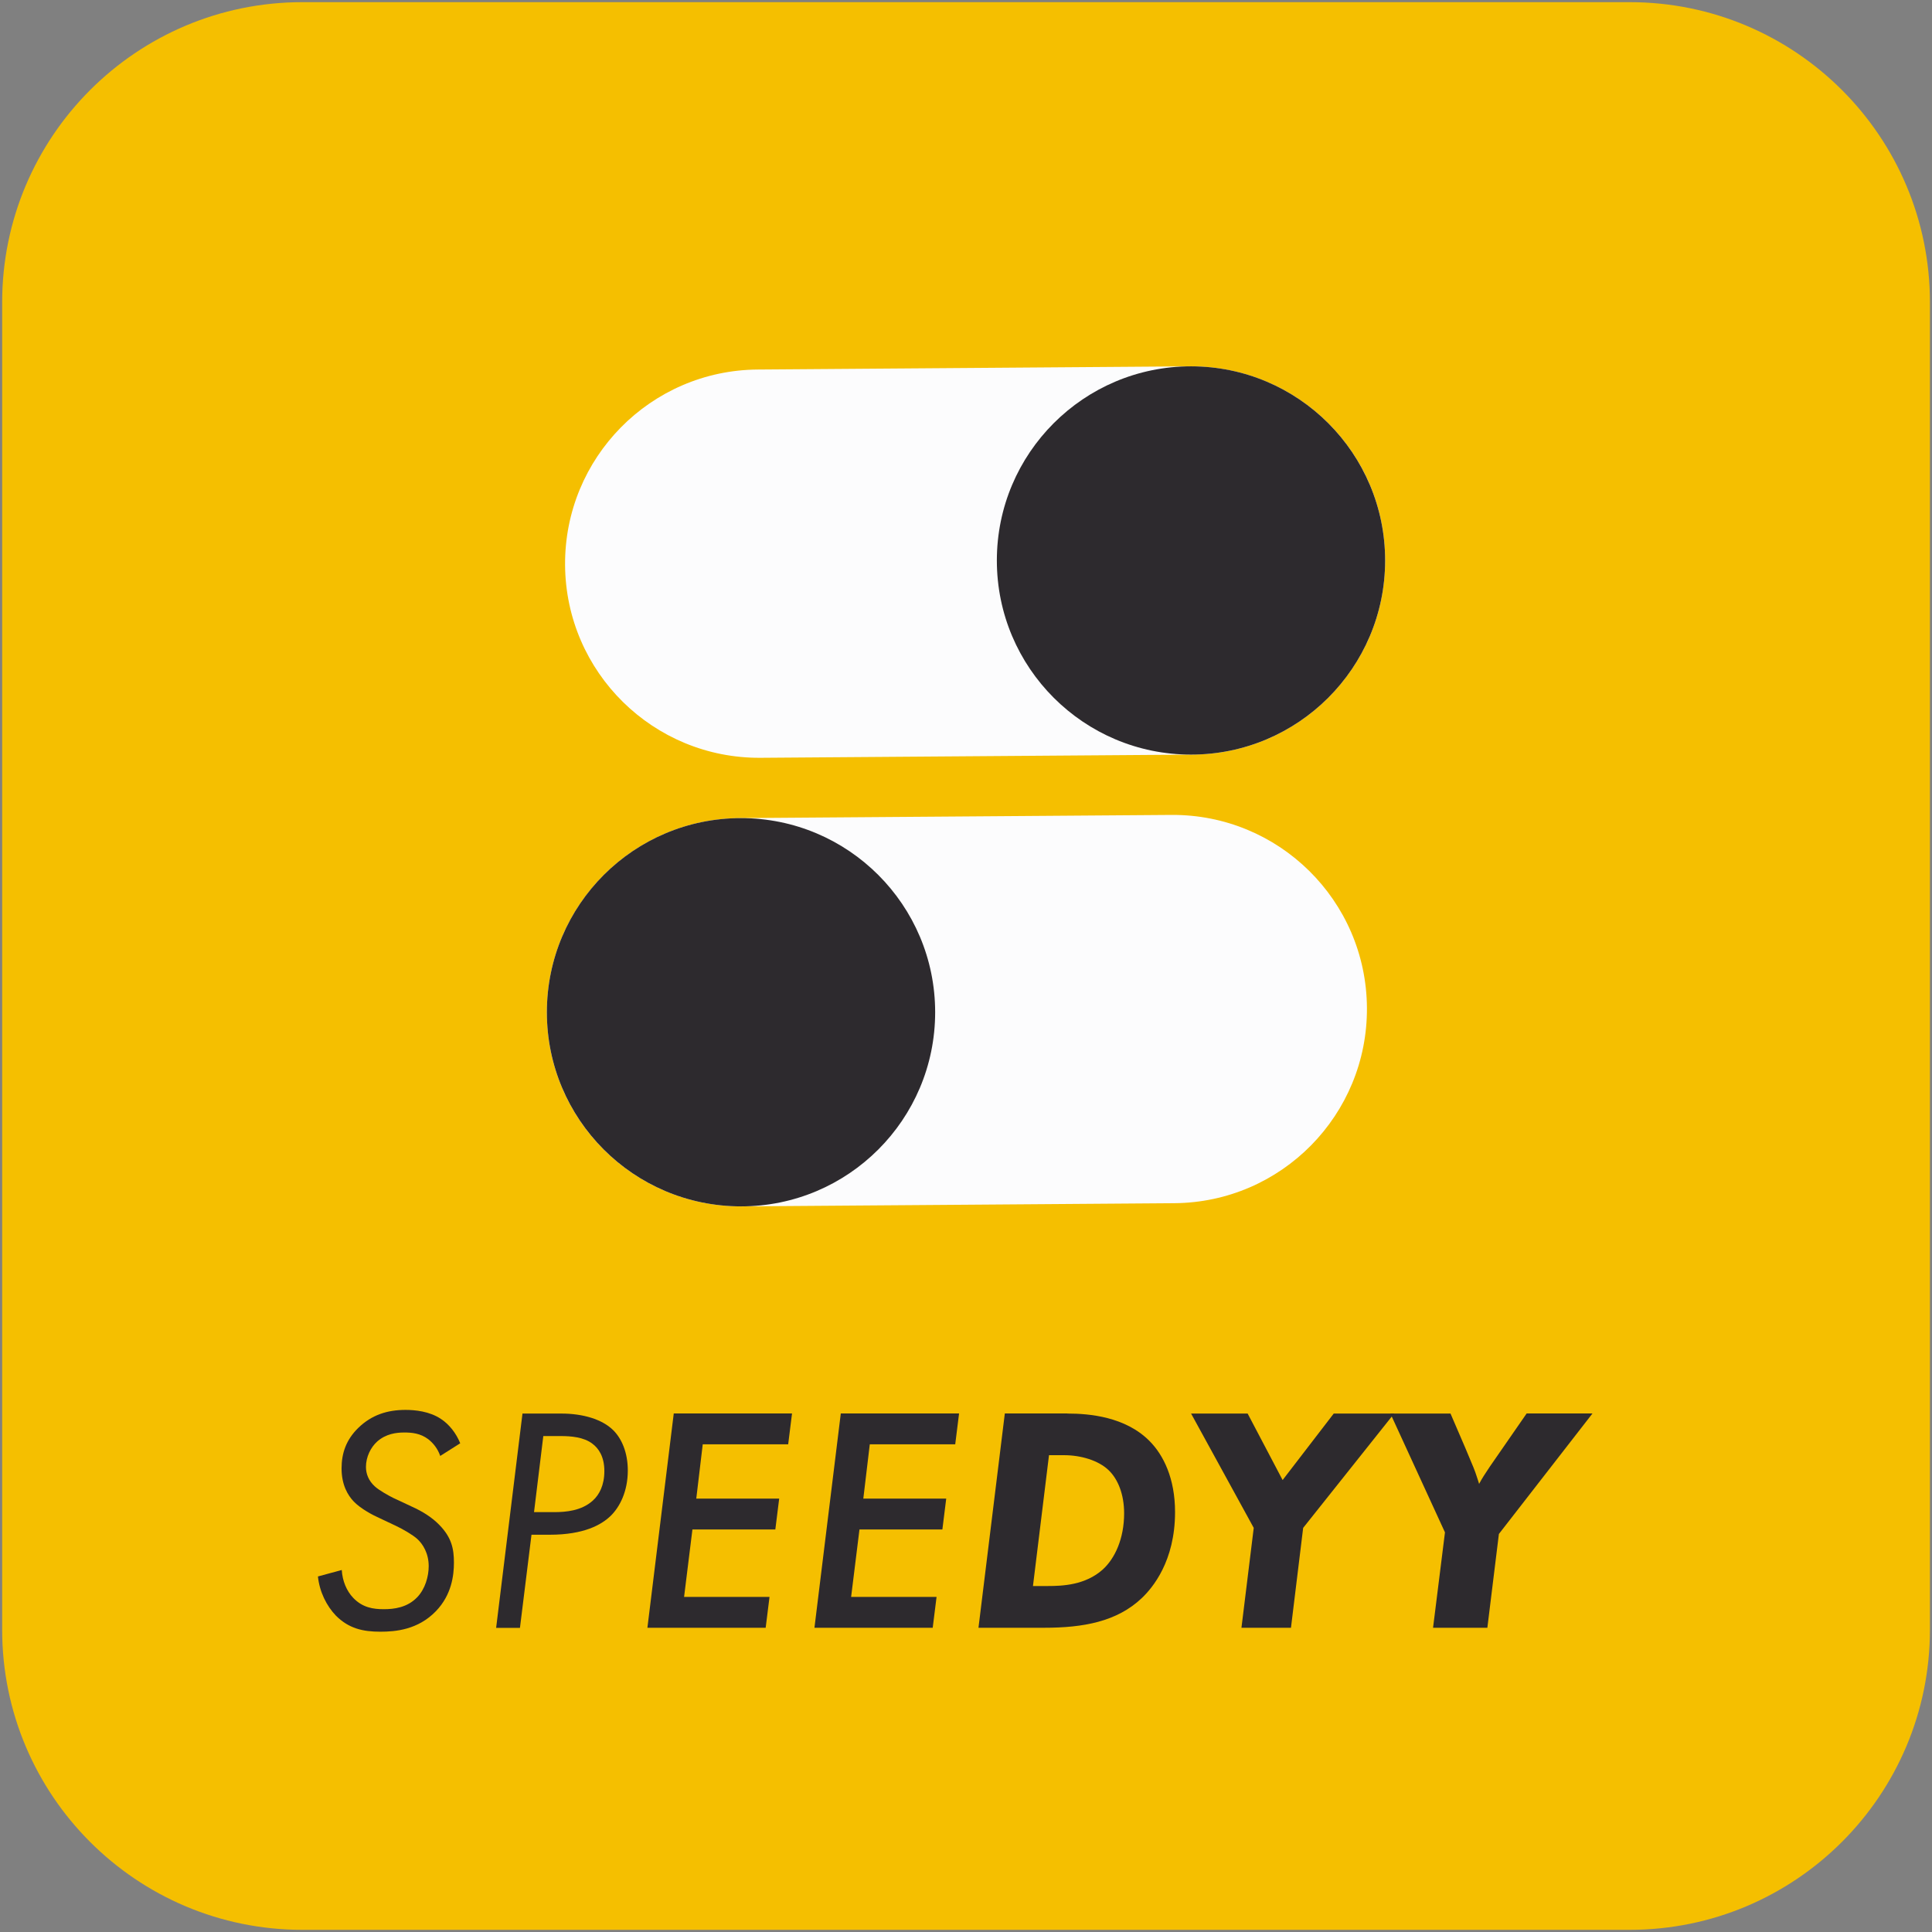 <svg width="206" height="206" viewBox="0 0 206 206" fill="none" xmlns="http://www.w3.org/2000/svg">
<rect x="0" y="0" width="206" height="206" fill="#808080" stroke="none"/>
<path d="M173.76 205.77H32.24C14.56 205.77 0.23 191.44 0.23 173.76V32.24C0.23 14.56 14.56 0.23 32.24 0.23H173.77C191.45 0.23 205.78 14.56 205.78 32.24V173.77C205.77 191.44 191.44 205.77 173.76 205.77Z" fill="#F5BF00"/>
<path d="M78.86 87.231L124.9 86.891C136.33 86.811 145.67 96.001 145.75 107.441C145.83 118.871 136.64 128.211 125.2 128.291L79.16 128.631C67.73 128.711 58.39 119.521 58.31 108.081C58.23 96.651 67.43 87.321 78.86 87.231Z" fill="#FCFCFD"/>
<path d="M79.011 128.63C90.443 128.63 99.711 119.363 99.711 107.93C99.711 96.498 90.443 87.231 79.011 87.231C67.578 87.231 58.31 96.498 58.31 107.93C58.31 119.363 67.578 128.63 79.011 128.63Z" fill="#2D2A2E"/>
<path d="M127.141 80.461L81.1 80.801C69.671 80.881 60.331 71.691 60.251 60.251C60.17 48.821 69.361 39.481 80.8 39.401L126.841 39.061C138.271 38.981 147.611 48.171 147.691 59.611C147.771 71.041 138.571 80.381 127.141 80.461Z" fill="#FCFCFD"/>
<path d="M126.99 80.46C138.422 80.46 147.69 71.193 147.69 59.761C147.69 48.328 138.422 39.06 126.99 39.06C115.558 39.06 106.29 48.328 106.29 59.761C106.29 71.193 115.558 80.46 126.99 80.46Z" fill="#2D2A2E"/>
<path d="M46.94 155.241C46.67 154.451 46.19 153.871 45.67 153.461C44.81 152.811 43.89 152.741 43.1 152.741C42.24 152.741 41.15 152.881 40.22 153.701C39.53 154.321 39.02 155.341 39.02 156.411C39.02 157.131 39.29 157.881 39.98 158.501C40.43 158.911 41.42 159.461 41.9 159.701L43.95 160.661C45.01 161.141 46.04 161.761 46.86 162.611C48.16 163.951 48.4 165.151 48.4 166.621C48.4 167.961 48.16 170.051 46.48 171.791C44.56 173.781 42.16 173.981 40.55 173.981C38.7 173.981 37.19 173.641 35.82 172.271C34.83 171.241 34.07 169.741 33.9 168.091L36.44 167.401C36.51 168.561 36.95 169.631 37.67 170.381C38.66 171.411 39.79 171.581 40.92 171.581C42.02 171.581 43.42 171.411 44.48 170.311C45.34 169.421 45.71 168.081 45.71 166.991C45.71 165.621 45.09 164.631 44.48 164.081C44.03 163.671 42.97 163.051 42.25 162.711L40.43 161.851C39.81 161.581 38.48 160.891 37.72 160.101C37.1 159.451 36.42 158.351 36.42 156.571C36.42 154.961 36.9 153.521 38.2 152.251C39.64 150.851 41.32 150.331 43.24 150.331C44.23 150.331 45.78 150.471 47.01 151.291C47.9 151.871 48.65 152.831 49.07 153.891L46.94 155.241Z" fill="#2D2A2E"/>
<path d="M59.85 150.721C62.18 150.721 64.2 151.341 65.36 152.471C66.28 153.361 66.94 154.871 66.94 156.791C66.94 159.021 66.08 160.701 65.09 161.651C64.13 162.571 62.28 163.641 58.62 163.641H56.67L55.44 173.571H52.9L55.71 150.721H59.85ZM56.94 161.231H59.1C60.33 161.231 62.01 161.091 63.21 160.001C63.9 159.381 64.44 158.361 64.44 156.851C64.44 155.311 63.82 154.421 63.17 153.941C62.25 153.221 60.84 153.121 59.81 153.121H57.93L56.94 161.231Z" fill="#2D2A2E"/>
<path d="M84.04 154H74.93L74.24 159.79H83.08L82.67 163.08H73.83L72.94 170.27H82.05L81.64 173.56H69.03L71.84 150.71H84.45L84.04 154Z" fill="#2D2A2E"/>
<path d="M101.851 154H92.741L92.051 159.79H100.891L100.481 163.08H91.641L90.751 170.27H99.861L99.451 173.56H86.841L89.651 150.71H102.261L101.851 154Z" fill="#2D2A2E"/>
<path d="M113.81 150.72C116.17 150.72 119.98 151.06 122.55 153.63C124.06 155.14 125.29 157.64 125.29 161.23C125.29 166.47 122.89 169.31 121.73 170.41C119.09 172.91 115.5 173.56 111.35 173.56H104.33L107.14 150.71H113.81V150.72ZM110.14 169.11H111.75C113.29 169.11 115.72 169.01 117.57 167.36C118.87 166.19 119.86 164.07 119.86 161.36C119.86 159.34 119.21 157.73 118.22 156.77C117.12 155.71 115.24 155.16 113.46 155.16H111.85L110.14 169.11Z" fill="#2D2A2E"/>
<path d="M133.68 162.911L127 150.721H133.03L136.76 157.811L142.21 150.721H148.65L138.95 162.911L137.65 173.561H132.37L133.68 162.911Z" fill="#2D2A2E"/>
<path d="M159.82 163.56L158.59 173.56H152.8L154.07 163.39L148.25 150.72H154.66L156.24 154.39C157.16 156.58 157.23 156.72 157.47 157.47C157.54 157.64 157.61 157.92 157.71 158.22C158.02 157.64 158.33 157.16 158.84 156.4L162.78 150.71H169.8L159.82 163.56Z" fill="#2D2A2E"/>
</svg>

